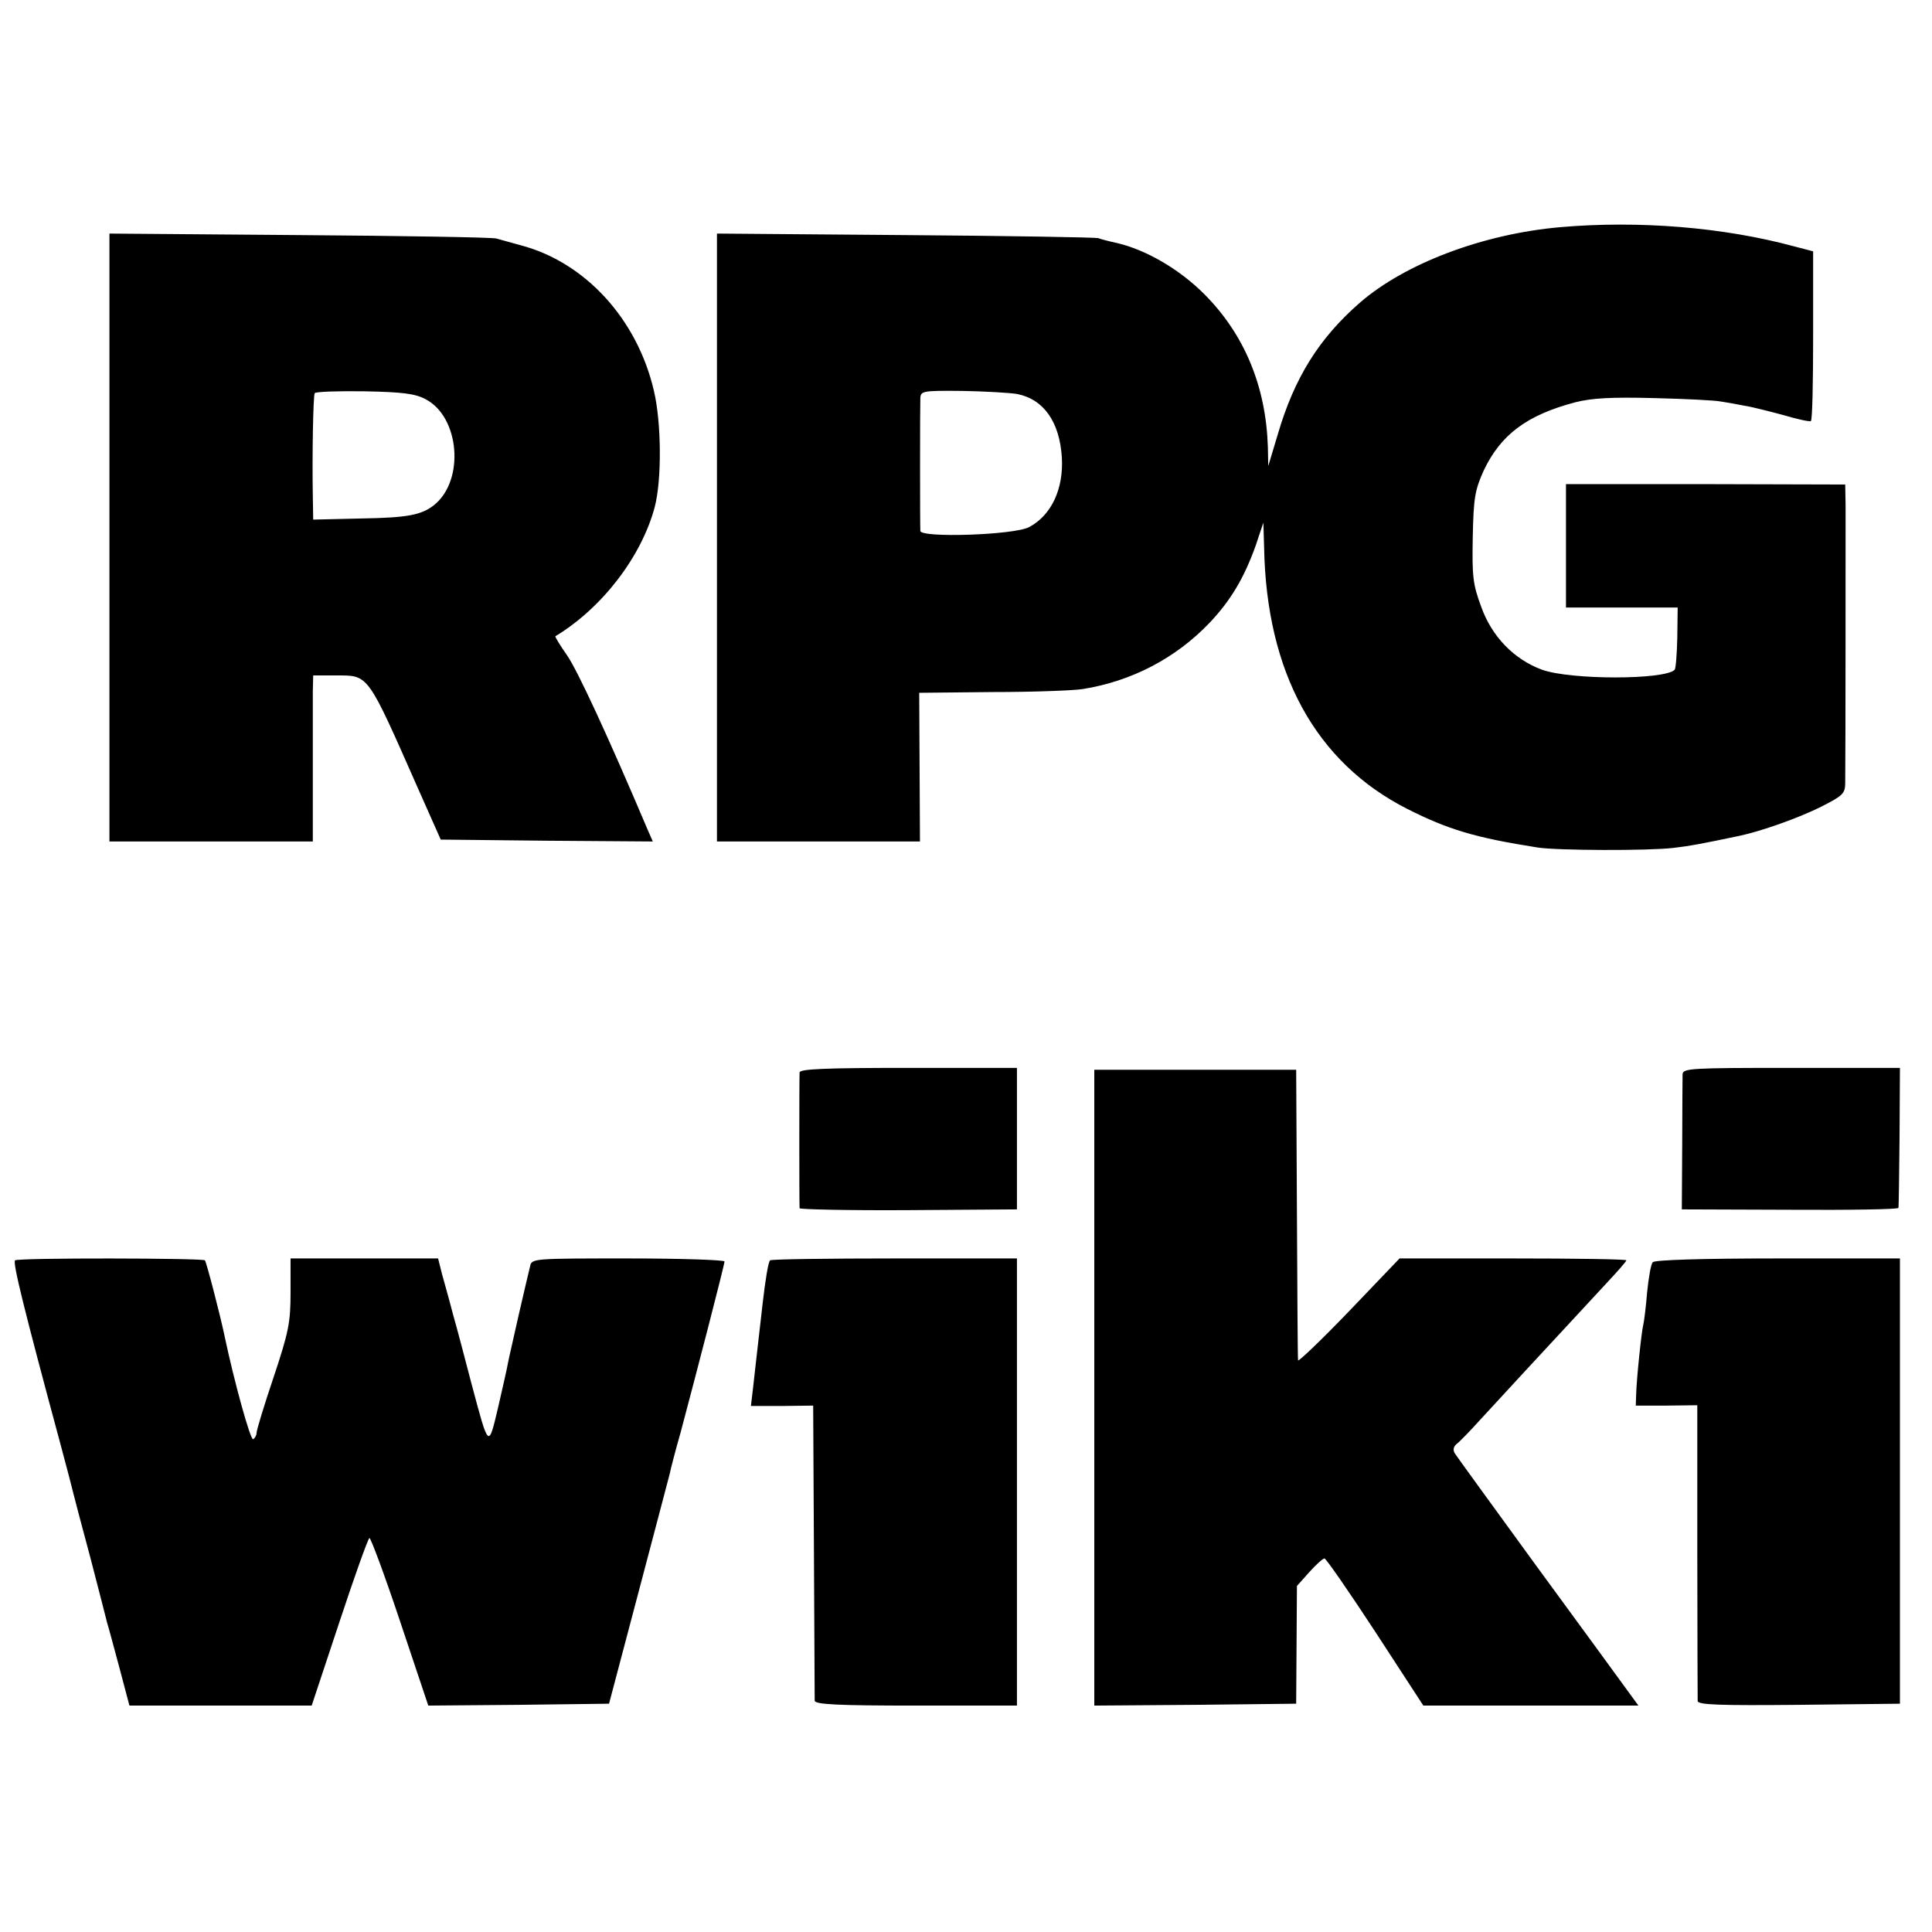 <svg version="1" xmlns="http://www.w3.org/2000/svg" width="682.667" height="682.667" viewBox="0 0 512 512"><path d="M413.5 60.2c-20.5 1.8-41.1 9.6-53.1 20-10.8 9.4-17.4 19.9-21.8 35l-2.5 8.3-.1-5c-.5-16.1-6.2-29.9-16.9-40.6-6.6-6.6-15.4-11.7-23.1-13.5-1.9-.4-4.2-1-5-1.3-.8-.2-23.9-.6-51.2-.8l-49.8-.4V223h53.8l-.1-19.7-.1-19.7 19.5-.2c10.7 0 21.4-.4 23.9-.8 13-2.1 24.6-8.2 33.5-17.5 5.6-5.9 9.2-11.9 12.3-20.6l2-6 .2 6.5c.6 33.3 13.7 57.1 38 69.4 10.7 5.4 17.9 7.6 34.5 10.2 5 .8 29.4.9 36 .1 4.4-.5 7.5-1.1 17.5-3.2 5.7-1.2 15.9-4.8 21.8-7.8 5.5-2.8 6.2-3.4 6.2-6.2.1-6 .1-68.1.1-73.6l-.1-5.5-37-.1h-37V161h29.6l-.1 8c-.1 4.4-.4 8.2-.7 8.5-2.7 2.7-27.5 2.7-35.1 0-7.4-2.7-13.4-8.8-16.2-16.8-2.2-5.9-2.4-8.1-2.2-18.5.2-10.3.6-12.4 2.9-17.5 4.5-9.5 11.4-14.7 24.3-18.1 4.4-1.1 9.5-1.4 20.9-1.1 8.3.2 16.2.6 17.6.9 1.4.2 4.2.7 6.2 1.1 2 .3 6.7 1.5 10.4 2.5 3.7 1.1 7 1.8 7.3 1.6.4-.3.6-10.5.6-22.7V66.6l-5-1.3c-18.8-5.1-41.2-6.9-62-5.1zm-144 44.2c7.1 1.4 11.3 7.4 11.9 16.8.5 8.4-2.8 15.4-8.7 18.5-4 2.1-28.7 2.9-28.8 1-.1-1.8-.1-32.9 0-35.2.1-1.9.7-2 11.1-1.9 6.1.1 12.6.5 14.5.8zM29 142.4V223h53.9v-17.8-22l.1-4.2h6c8.8 0 8.2-.8 21.8 30l6 13.5 28.1.3 28.1.2-1.4-3.2c-10.6-25-18.6-42.2-21.3-46.1-1.9-2.7-3.3-5-3.1-5.1 12.4-7.5 22.8-21.1 26.3-34.2 1.9-7.2 1.8-22.3-.2-30.8-4.4-19-18.2-34.1-35.3-38.6-2.5-.7-5.4-1.5-6.5-1.8-1.1-.3-24.6-.7-52.2-.9L29 61.9v80.5zm83.8-36.6c9 4.7 10.4 21.4 2.3 28-3.4 2.7-7.1 3.4-19.3 3.6l-12.8.3-.1-6.1c-.2-11.1.1-26.7.5-27.4.2-.4 6.1-.6 13.2-.5 10 .2 13.4.6 16.2 2.1zM211.9 284.2c-.1 1.7-.1 35.1 0 36 .1.3 13 .6 28.8.5l28.8-.2V283h-28.7c-22.3 0-28.8.3-28.9 1.2zM290 367.8V452l26.8-.2 26.7-.3.1-15.6.1-15.6 3.3-3.7c1.8-2 3.6-3.6 4-3.6.4 0 6.5 8.8 13.5 19.5l12.7 19.5h57l-3.5-4.8c-1.9-2.6-12.6-17.3-23.9-32.7-11.2-15.4-20.8-28.6-21.3-29.4-.5-.9-.3-1.8.6-2.5.8-.6 3.7-3.6 6.4-6.6 4.4-4.8 15.3-16.6 33.3-36 2.8-3 5.2-5.7 5.2-6 0-.3-13.5-.5-30.1-.5h-30l-13.4 14c-7.4 7.7-13.5 13.5-13.5 13-.1-.6-.2-18.1-.3-39l-.2-38H290v84.3zM445.9 284.7c0 1-.1 9.4-.1 18.8l-.1 17 28.6.1c15.8.1 28.8-.1 28.8-.5.1-.3.2-8.8.3-18.9l.1-18.2h-28.7c-26.7 0-28.8.1-28.9 1.7zM4 334c-.7.5 2.3 12.7 12.1 49 1.7 6.3 3.2 12.1 3.4 13 .2.8 2.2 8.5 4.5 17 2.2 8.5 4.2 16.2 4.4 17.1.3.9 1.7 6.1 3.2 11.7l2.7 10.2h48.3l7.3-22c4-12.1 7.6-22.2 8-22.4.3-.2 4 9.7 8.1 22l7.5 22.4 23.9-.2 24-.3 7.8-29.5c4.3-16.2 8-30.4 8.3-31.5.2-1.1 1.5-6.1 2.9-11 4-15 11.6-44.3 11.6-45.2 0-.4-11.5-.8-25.5-.8-24.8 0-25.6 0-26 2-.3 1.1-1.6 6.8-3 12.8-1.3 5.9-2.7 11.8-2.9 13-.2 1.2-1.4 6.5-2.6 11.7-2.6 10.9-2.4 11.1-7.1-6.5-1.6-6.1-3.7-14.2-4.8-18-1-3.9-2.4-8.8-3-11l-1-4H77v9c0 8-.5 10.5-4.5 22.5-2.5 7.4-4.5 14-4.5 14.7 0 .6-.4 1.4-.9 1.7-.7.5-5.1-15.5-7.6-27.4-1.1-5.3-4.8-19.6-5.2-20-.6-.6-49.2-.7-50.3 0zM204.1 334c-.5.3-1.3 5.4-2 11.5-.7 6-1.4 12.3-1.6 14-.2 1.6-.6 5.3-.9 8l-.6 5.1h8.3l8.2-.1.2 38.5c.1 21.2.2 39.1.2 39.7.1 1 6.2 1.3 26.9 1.3h26.7V333.5h-32.3c-17.8 0-32.7.2-33.1.5zM438 334.5c-.5.5-1.1 4.1-1.5 8-.3 3.8-.8 7.7-1 8.5-.5 1.9-1.8 14.5-1.9 18.5l-.1 3h8.1l8.2-.1V411c0 21.2.1 39.1.1 39.8.1 1 5.8 1.2 26.9 1l26.7-.3v-118h-32.3c-20.5 0-32.7.4-33.2 1z"/></svg>